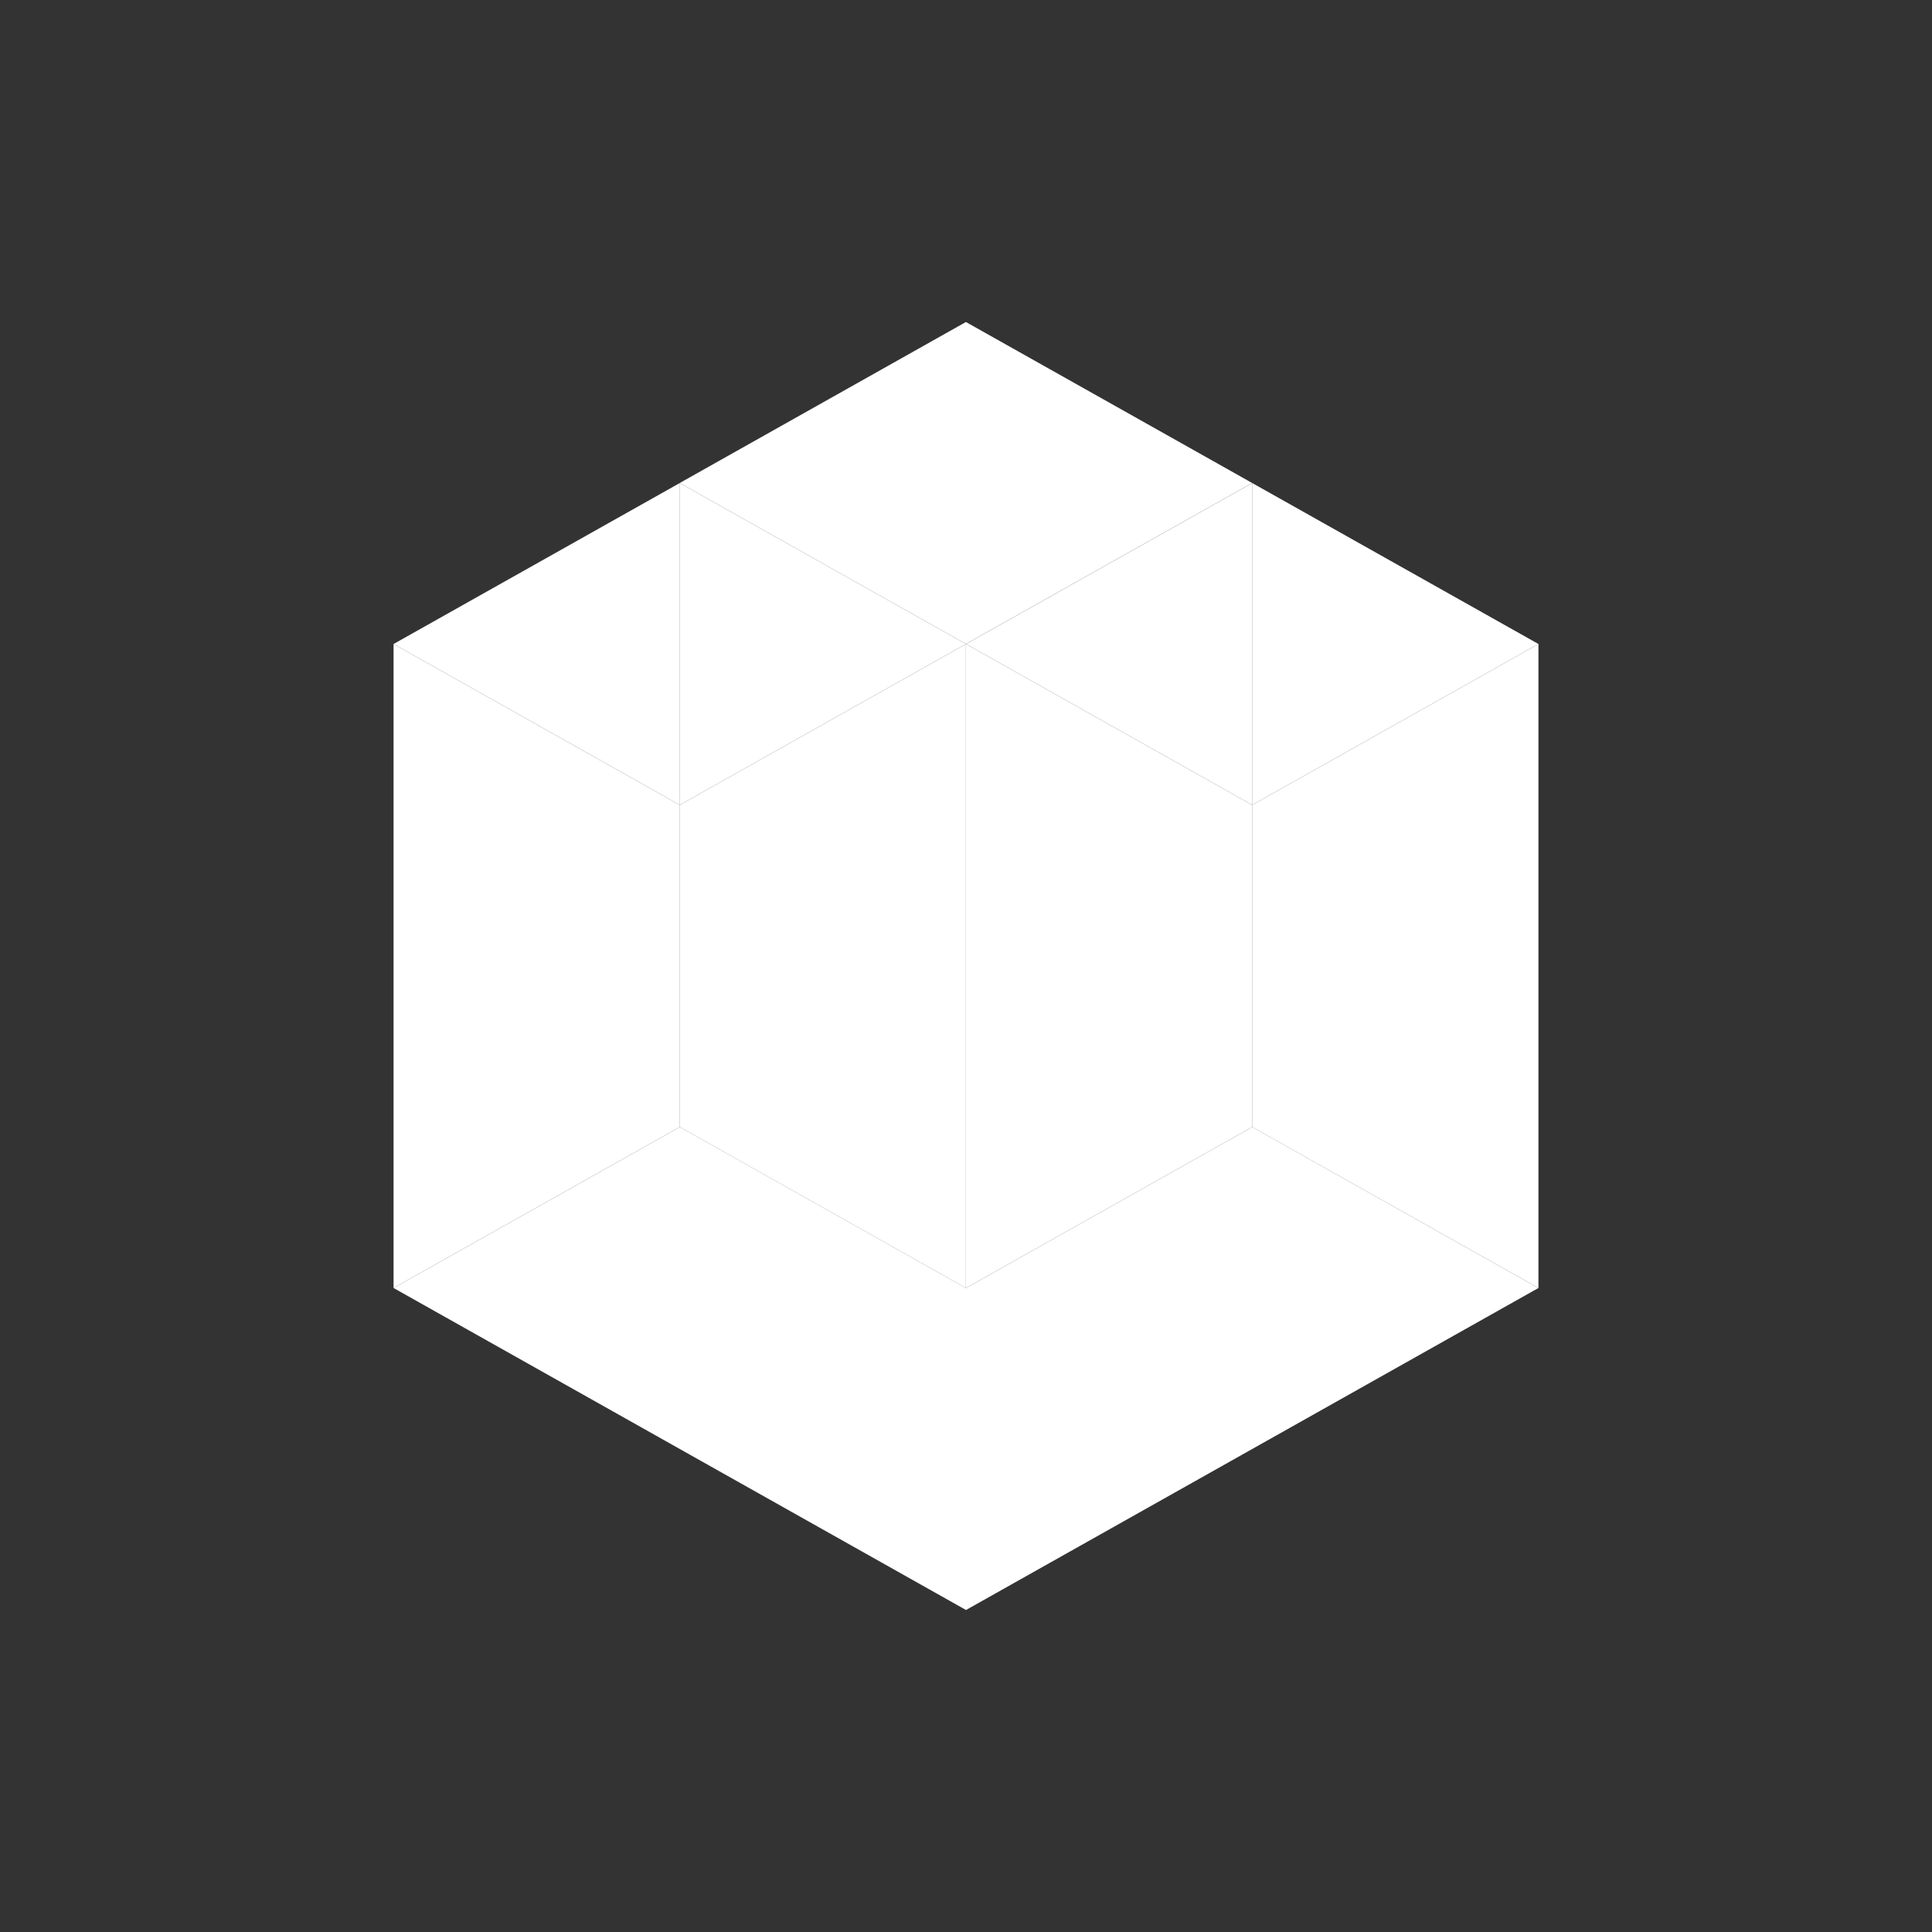 <svg width="24" height="24" viewBox="0 0 24 24" fill="none" xmlns="http://www.w3.org/2000/svg">
<rect x="0" y="0" width="24" height="24" fill="#333333" stroke="none"/>
<path d="M8.445 10V6L4.889 8L8.445 10Z" fill="white"/>
<path d="M11.999 8L8.444 10V14L11.999 16V8Z" fill="white"/>
<path d="M4.889 8L8.445 10V14L4.889 16V8Z" fill="white"/>
<path d="M8.444 6L11.999 8L8.444 10V6Z" fill="white"/>
<path d="M4.889 16L8.445 14L12 16V20L4.889 16Z" fill="white"/>
<path d="M15.555 6L11.999 8L8.444 6L11.999 4L15.555 6Z" fill="white"/>
<path d="M12 8L15.556 10V14L12 16V8Z" fill="white"/>
<path d="M19.111 8L15.555 10V14L19.111 16V8Z" fill="white"/>
<path d="M15.556 6L12 8L15.556 10V6Z" fill="white"/>
<path d="M19.111 16L15.556 14L12 16V20L19.111 16Z" fill="white"/>
<path d="M15.555 10V6L19.111 8L15.555 10Z" fill="white"/>
</svg>
